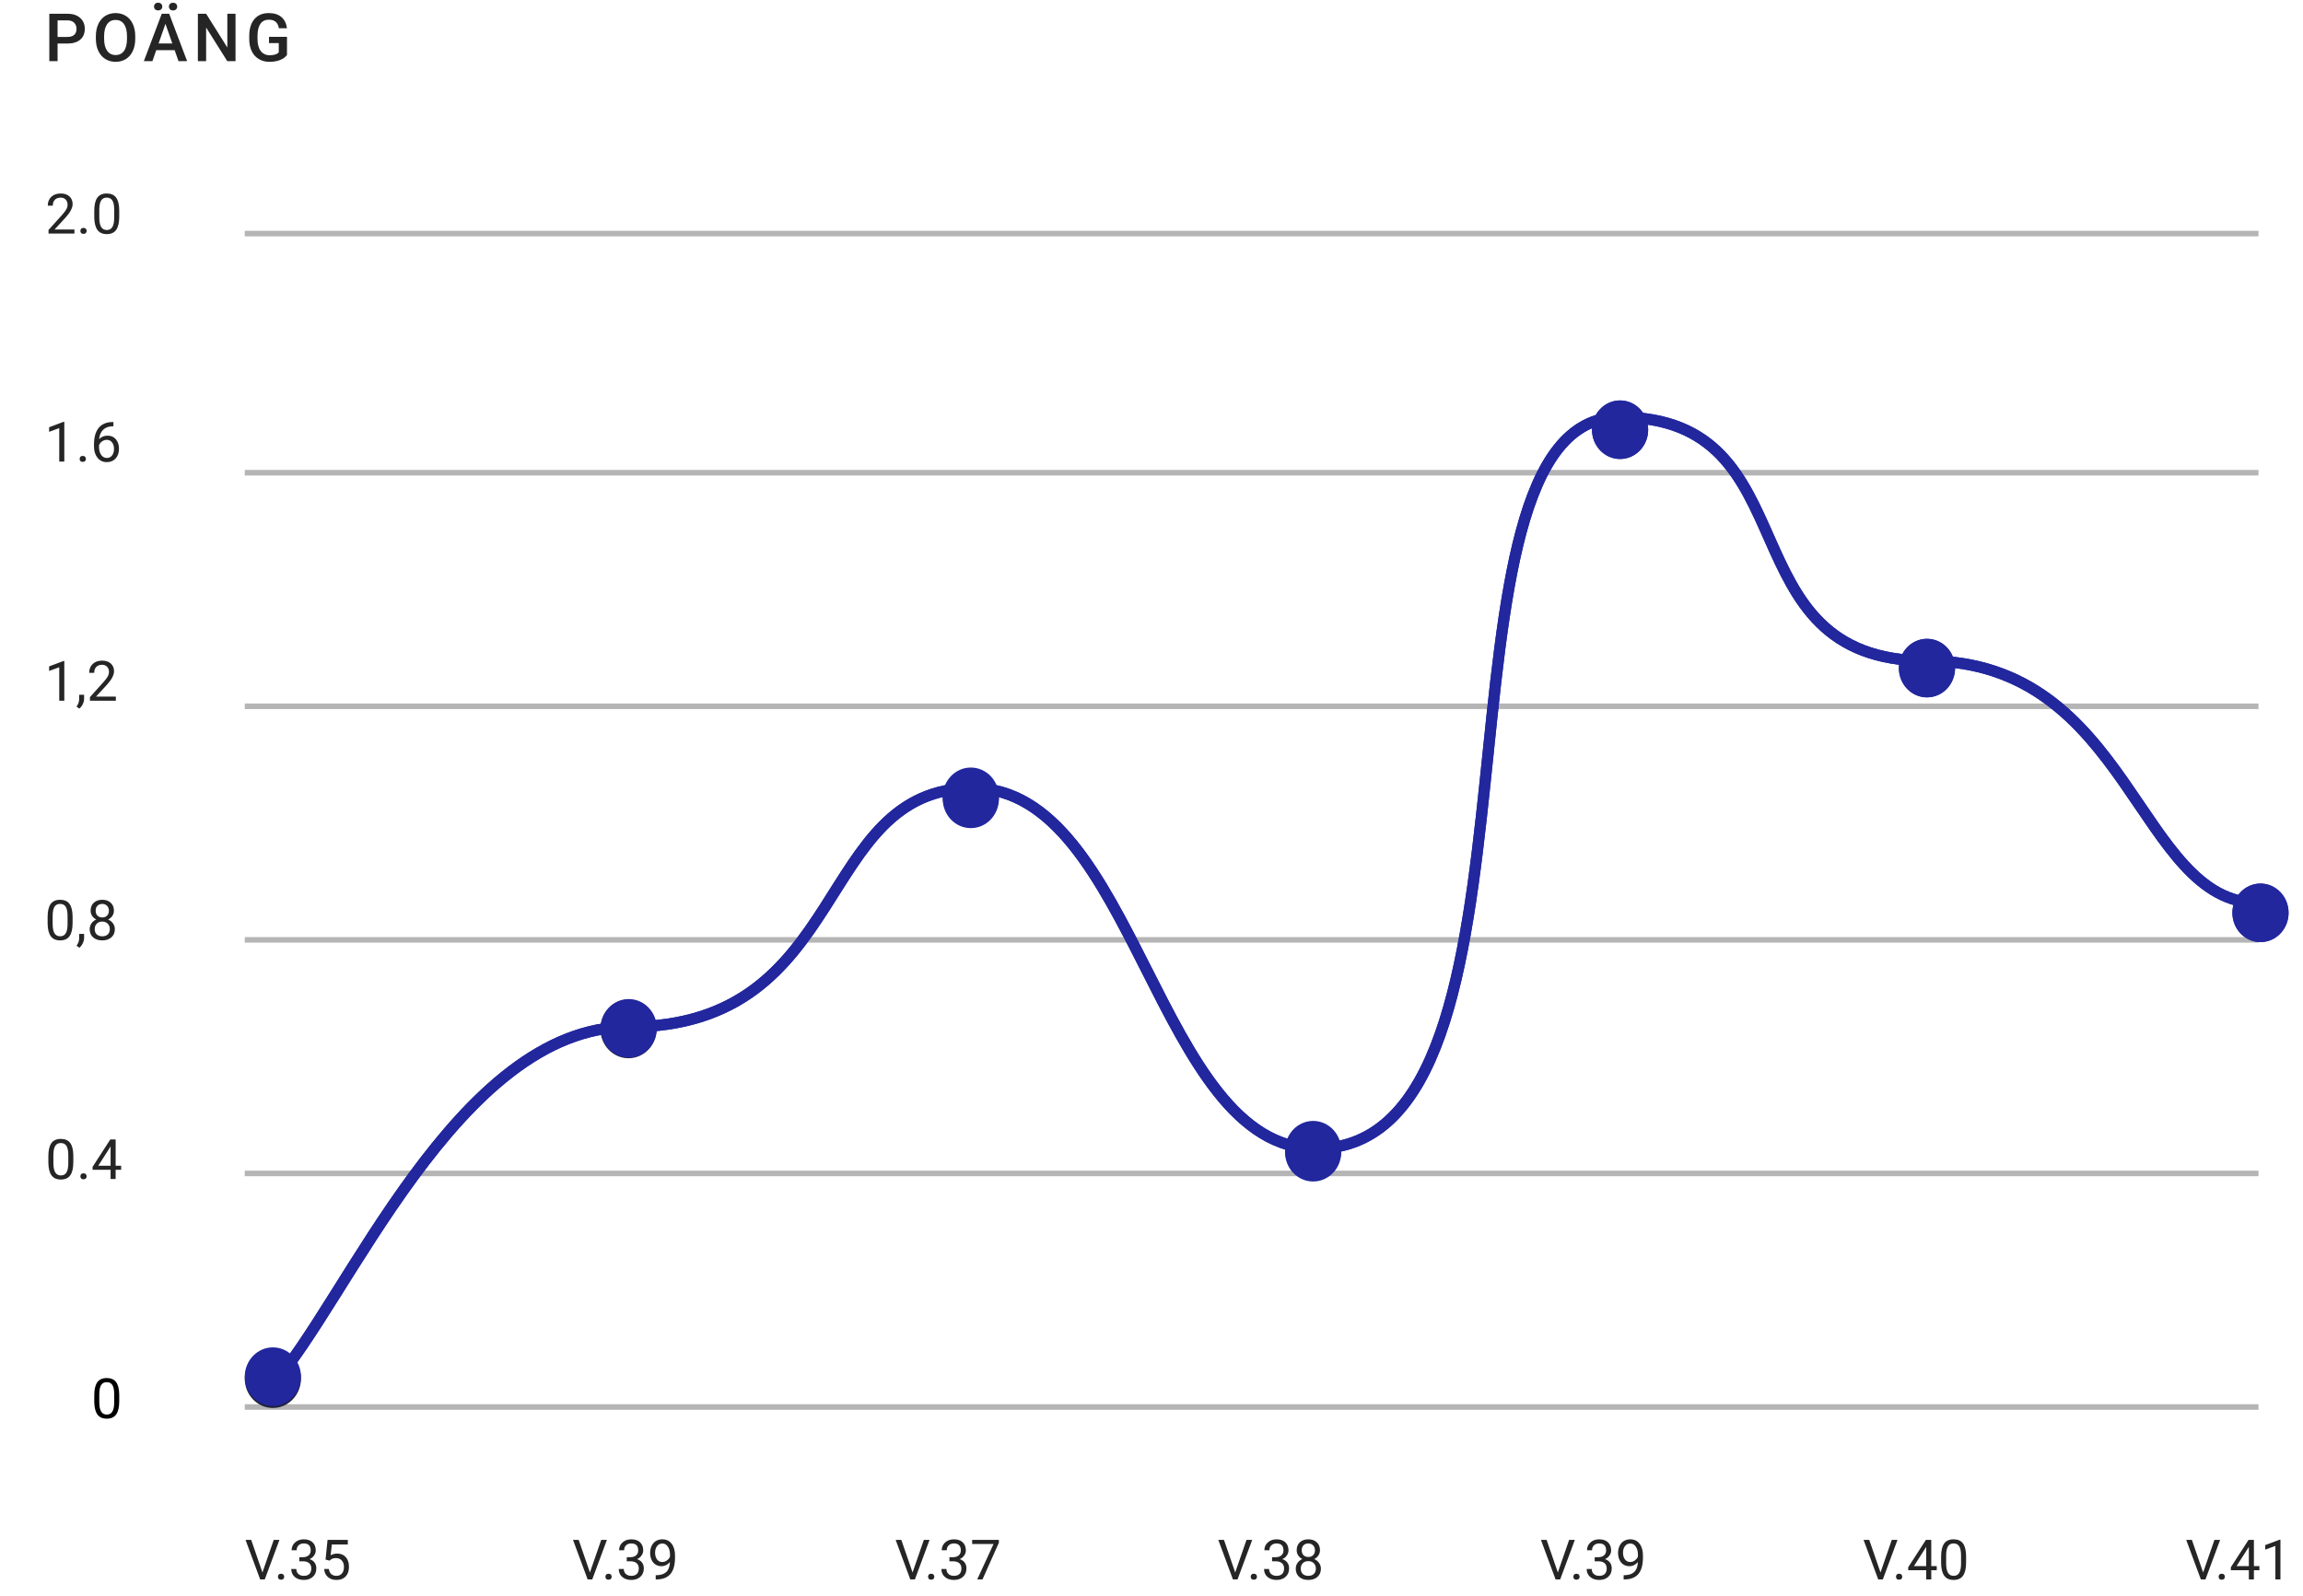 <svg width="414" height="287" viewBox="0 0 414 287" fill="none" xmlns="http://www.w3.org/2000/svg">
<path d="M10.35 7.83V11H8.867V2.469H12.131C13.084 2.469 13.84 2.717 14.398 3.213C14.961 3.709 15.242 4.365 15.242 5.182C15.242 6.018 14.967 6.668 14.416 7.133C13.869 7.598 13.102 7.83 12.113 7.83H10.35ZM10.35 6.641H12.131C12.658 6.641 13.06 6.518 13.338 6.271C13.615 6.021 13.754 5.662 13.754 5.193C13.754 4.732 13.613 4.365 13.332 4.092C13.051 3.814 12.664 3.672 12.172 3.664H10.35V6.641ZM24.312 6.957C24.312 7.793 24.167 8.527 23.878 9.16C23.589 9.789 23.175 10.273 22.636 10.613C22.101 10.949 21.483 11.117 20.784 11.117C20.093 11.117 19.476 10.949 18.933 10.613C18.394 10.273 17.976 9.791 17.679 9.166C17.386 8.541 17.237 7.82 17.233 7.004V6.523C17.233 5.691 17.38 4.957 17.673 4.32C17.97 3.684 18.386 3.197 18.921 2.861C19.46 2.521 20.077 2.352 20.773 2.352C21.468 2.352 22.083 2.52 22.618 2.855C23.157 3.188 23.573 3.668 23.866 4.297C24.159 4.922 24.308 5.65 24.312 6.482V6.957ZM22.829 6.512C22.829 5.566 22.649 4.842 22.29 4.338C21.935 3.834 21.429 3.582 20.773 3.582C20.132 3.582 19.63 3.834 19.267 4.338C18.907 4.838 18.724 5.547 18.716 6.465V6.957C18.716 7.895 18.898 8.619 19.261 9.131C19.628 9.643 20.136 9.898 20.784 9.898C21.441 9.898 21.944 9.648 22.296 9.148C22.651 8.648 22.829 7.918 22.829 6.957V6.512ZM31.395 9.014H28.09L27.398 11H25.858L29.08 2.469H30.41L33.639 11H32.092L31.395 9.014ZM28.506 7.818H30.979L29.742 4.279L28.506 7.818ZM27.692 1.18C27.692 0.984 27.756 0.82 27.885 0.688C28.018 0.555 28.199 0.488 28.43 0.488C28.66 0.488 28.842 0.555 28.975 0.688C29.108 0.82 29.174 0.984 29.174 1.18C29.174 1.375 29.108 1.539 28.975 1.672C28.842 1.805 28.66 1.871 28.43 1.871C28.199 1.871 28.018 1.805 27.885 1.672C27.756 1.539 27.692 1.375 27.692 1.18ZM30.369 1.186C30.369 0.99 30.434 0.826 30.563 0.693C30.695 0.561 30.877 0.494 31.108 0.494C31.338 0.494 31.52 0.561 31.652 0.693C31.785 0.826 31.852 0.99 31.852 1.186C31.852 1.381 31.785 1.545 31.652 1.678C31.52 1.811 31.338 1.877 31.108 1.877C30.877 1.877 30.695 1.811 30.563 1.678C30.434 1.545 30.369 1.381 30.369 1.186ZM42.339 11H40.857L37.054 4.947V11H35.571V2.469H37.054L40.868 8.545V2.469H42.339V11ZM51.59 9.893C51.281 10.295 50.854 10.6 50.307 10.807C49.76 11.014 49.139 11.117 48.444 11.117C47.729 11.117 47.096 10.955 46.545 10.631C45.994 10.307 45.569 9.844 45.268 9.242C44.971 8.637 44.817 7.932 44.805 7.127V6.459C44.805 5.17 45.113 4.164 45.731 3.441C46.348 2.715 47.209 2.352 48.315 2.352C49.264 2.352 50.018 2.586 50.576 3.055C51.135 3.523 51.471 4.199 51.584 5.082H50.131C49.967 4.055 49.371 3.541 48.344 3.541C47.68 3.541 47.174 3.781 46.826 4.262C46.483 4.738 46.305 5.439 46.293 6.365V7.021C46.293 7.943 46.486 8.66 46.873 9.172C47.264 9.68 47.805 9.934 48.496 9.934C49.254 9.934 49.793 9.762 50.113 9.418V7.748H48.356V6.623H51.59V9.893Z" fill="#252525"/>
<path d="M47.179 282.755L49.21 276.891H50.235L47.599 284H46.769L44.137 276.891H45.157L47.179 282.755ZM49.967 283.526C49.967 283.37 50.012 283.24 50.103 283.136C50.198 283.032 50.338 282.979 50.523 282.979C50.709 282.979 50.849 283.032 50.943 283.136C51.041 283.24 51.09 283.37 51.09 283.526C51.09 283.676 51.041 283.801 50.943 283.902C50.849 284.003 50.709 284.054 50.523 284.054C50.338 284.054 50.198 284.003 50.103 283.902C50.012 283.801 49.967 283.676 49.967 283.526ZM53.805 280.006H54.483C54.91 279.999 55.245 279.887 55.489 279.669C55.733 279.451 55.855 279.156 55.855 278.785C55.855 277.952 55.44 277.535 54.61 277.535C54.22 277.535 53.907 277.647 53.673 277.872C53.442 278.093 53.326 278.388 53.326 278.756H52.423C52.423 278.193 52.628 277.726 53.038 277.354C53.452 276.98 53.976 276.793 54.61 276.793C55.281 276.793 55.807 276.97 56.188 277.325C56.568 277.68 56.759 278.173 56.759 278.805C56.759 279.114 56.658 279.413 56.456 279.703C56.258 279.993 55.986 280.209 55.641 280.353C56.031 280.476 56.332 280.681 56.544 280.968C56.759 281.254 56.866 281.604 56.866 282.018C56.866 282.656 56.658 283.162 56.241 283.536C55.825 283.91 55.283 284.098 54.615 284.098C53.948 284.098 53.404 283.917 52.984 283.556C52.568 283.194 52.359 282.717 52.359 282.125H53.268C53.268 282.499 53.39 282.799 53.634 283.023C53.878 283.248 54.205 283.36 54.615 283.36C55.051 283.36 55.385 283.246 55.616 283.019C55.847 282.791 55.963 282.464 55.963 282.037C55.963 281.624 55.836 281.306 55.582 281.085C55.328 280.864 54.962 280.75 54.483 280.743H53.805V280.006ZM58.522 280.436L58.883 276.891H62.525V277.726H59.649L59.435 279.664C59.783 279.459 60.178 279.356 60.621 279.356C61.269 279.356 61.783 279.571 62.164 280.001C62.545 280.427 62.735 281.005 62.735 281.734C62.735 282.467 62.537 283.045 62.14 283.468C61.746 283.888 61.194 284.098 60.484 284.098C59.856 284.098 59.343 283.924 58.946 283.575C58.549 283.227 58.323 282.745 58.268 282.13H59.122C59.177 282.537 59.322 282.844 59.557 283.053C59.791 283.258 60.1 283.36 60.484 283.36C60.904 283.36 61.233 283.217 61.471 282.931C61.712 282.644 61.832 282.249 61.832 281.744C61.832 281.269 61.702 280.888 61.441 280.602C61.184 280.312 60.841 280.167 60.411 280.167C60.017 280.167 59.708 280.253 59.483 280.426L59.244 280.621L58.522 280.436Z" fill="#252525"/>
<path d="M164.048 282.755L166.079 276.891H167.104L164.468 284H163.638L161.006 276.891H162.026L164.048 282.755ZM166.836 283.526C166.836 283.37 166.882 283.24 166.973 283.136C167.067 283.032 167.207 282.979 167.393 282.979C167.578 282.979 167.718 283.032 167.812 283.136C167.91 283.24 167.959 283.37 167.959 283.526C167.959 283.676 167.91 283.801 167.812 283.902C167.718 284.003 167.578 284.054 167.393 284.054C167.207 284.054 167.067 284.003 166.973 283.902C166.882 283.801 166.836 283.676 166.836 283.526ZM170.674 280.006H171.353C171.779 279.999 172.114 279.887 172.358 279.669C172.603 279.451 172.725 279.156 172.725 278.785C172.725 277.952 172.31 277.535 171.479 277.535C171.089 277.535 170.776 277.647 170.542 277.872C170.311 278.093 170.195 278.388 170.195 278.756H169.292C169.292 278.193 169.497 277.726 169.907 277.354C170.321 276.98 170.845 276.793 171.479 276.793C172.15 276.793 172.676 276.97 173.057 277.325C173.438 277.68 173.628 278.173 173.628 278.805C173.628 279.114 173.527 279.413 173.325 279.703C173.127 279.993 172.855 280.209 172.51 280.353C172.9 280.476 173.201 280.681 173.413 280.968C173.628 281.254 173.735 281.604 173.735 282.018C173.735 282.656 173.527 283.162 173.11 283.536C172.694 283.91 172.152 284.098 171.484 284.098C170.817 284.098 170.273 283.917 169.854 283.556C169.437 283.194 169.229 282.717 169.229 282.125H170.137C170.137 282.499 170.259 282.799 170.503 283.023C170.747 283.248 171.074 283.36 171.484 283.36C171.921 283.36 172.254 283.246 172.485 283.019C172.716 282.791 172.832 282.464 172.832 282.037C172.832 281.624 172.705 281.306 172.451 281.085C172.197 280.864 171.831 280.75 171.353 280.743H170.674V280.006ZM179.565 277.398L176.621 284H175.674L178.608 277.633H174.761V276.891H179.565V277.398Z" fill="#252525"/>
<path d="M280.048 282.755L282.079 276.891H283.104L280.468 284H279.638L277.006 276.891H278.026L280.048 282.755ZM282.836 283.526C282.836 283.37 282.882 283.24 282.973 283.136C283.067 283.032 283.207 282.979 283.393 282.979C283.578 282.979 283.718 283.032 283.812 283.136C283.91 283.24 283.959 283.37 283.959 283.526C283.959 283.676 283.91 283.801 283.812 283.902C283.718 284.003 283.578 284.054 283.393 284.054C283.207 284.054 283.067 284.003 282.973 283.902C282.882 283.801 282.836 283.676 282.836 283.526ZM286.674 280.006H287.353C287.779 279.999 288.114 279.887 288.358 279.669C288.603 279.451 288.725 279.156 288.725 278.785C288.725 277.952 288.31 277.535 287.479 277.535C287.089 277.535 286.776 277.647 286.542 277.872C286.311 278.093 286.195 278.388 286.195 278.756H285.292C285.292 278.193 285.497 277.726 285.907 277.354C286.321 276.98 286.845 276.793 287.479 276.793C288.15 276.793 288.676 276.97 289.057 277.325C289.438 277.68 289.628 278.173 289.628 278.805C289.628 279.114 289.527 279.413 289.325 279.703C289.127 279.993 288.855 280.209 288.51 280.353C288.9 280.476 289.201 280.681 289.413 280.968C289.628 281.254 289.735 281.604 289.735 282.018C289.735 282.656 289.527 283.162 289.11 283.536C288.694 283.91 288.152 284.098 287.484 284.098C286.817 284.098 286.273 283.917 285.854 283.556C285.437 283.194 285.229 282.717 285.229 282.125H286.137C286.137 282.499 286.259 282.799 286.503 283.023C286.747 283.248 287.074 283.36 287.484 283.36C287.921 283.36 288.254 283.246 288.485 283.019C288.716 282.791 288.832 282.464 288.832 282.037C288.832 281.624 288.705 281.306 288.451 281.085C288.197 280.864 287.831 280.75 287.353 280.743H286.674V280.006ZM294.438 280.875C294.249 281.1 294.022 281.28 293.759 281.417C293.498 281.554 293.212 281.622 292.899 281.622C292.489 281.622 292.131 281.521 291.825 281.319C291.522 281.118 291.288 280.834 291.122 280.47C290.956 280.102 290.873 279.697 290.873 279.254C290.873 278.779 290.963 278.351 291.142 277.97C291.324 277.589 291.581 277.298 291.913 277.096C292.245 276.894 292.632 276.793 293.075 276.793C293.778 276.793 294.332 277.057 294.735 277.584C295.142 278.108 295.346 278.824 295.346 279.732V279.996C295.346 281.38 295.072 282.39 294.525 283.028C293.979 283.663 293.153 283.989 292.05 284.005H291.874V283.243H292.064C292.81 283.23 293.383 283.036 293.783 282.662C294.184 282.285 294.402 281.689 294.438 280.875ZM293.046 280.875C293.349 280.875 293.627 280.782 293.881 280.597C294.138 280.411 294.325 280.182 294.442 279.908V279.547C294.442 278.954 294.314 278.473 294.057 278.102C293.799 277.73 293.474 277.545 293.08 277.545C292.683 277.545 292.364 277.698 292.123 278.004C291.882 278.307 291.762 278.707 291.762 279.205C291.762 279.69 291.877 280.09 292.108 280.406C292.343 280.719 292.655 280.875 293.046 280.875Z" fill="#252525"/>
<path d="M338.048 282.755L340.079 276.891H341.104L338.468 284H337.638L335.006 276.891H336.026L338.048 282.755ZM340.836 283.526C340.836 283.37 340.882 283.24 340.973 283.136C341.067 283.032 341.207 282.979 341.393 282.979C341.578 282.979 341.718 283.032 341.812 283.136C341.91 283.24 341.959 283.37 341.959 283.526C341.959 283.676 341.91 283.801 341.812 283.902C341.718 284.003 341.578 284.054 341.393 284.054C341.207 284.054 341.067 284.003 340.973 283.902C340.882 283.801 340.836 283.676 340.836 283.526ZM347.174 281.612H348.16V282.35H347.174V284H346.266V282.35H343.028V281.817L346.212 276.891H347.174V281.612ZM344.054 281.612H346.266V278.126L346.158 278.321L344.054 281.612ZM353.434 280.968C353.434 282.026 353.253 282.812 352.892 283.326C352.53 283.84 351.965 284.098 351.197 284.098C350.439 284.098 349.877 283.847 349.513 283.346C349.148 282.841 348.959 282.089 348.946 281.09V279.884C348.946 278.839 349.127 278.062 349.488 277.555C349.85 277.047 350.416 276.793 351.188 276.793C351.952 276.793 352.516 277.039 352.877 277.53C353.238 278.019 353.424 278.774 353.434 279.796V280.968ZM352.53 279.732C352.53 278.967 352.423 278.411 352.208 278.062C351.993 277.711 351.653 277.535 351.188 277.535C350.725 277.535 350.388 277.709 350.177 278.058C349.965 278.406 349.856 278.941 349.85 279.664V281.109C349.85 281.878 349.96 282.446 350.182 282.813C350.406 283.178 350.745 283.36 351.197 283.36C351.643 283.36 351.974 283.188 352.188 282.843C352.407 282.498 352.521 281.954 352.53 281.212V279.732Z" fill="#252525"/>
<path d="M396.048 282.755L398.079 276.891H399.104L396.468 284H395.638L393.006 276.891H394.026L396.048 282.755ZM398.836 283.526C398.836 283.37 398.882 283.24 398.973 283.136C399.067 283.032 399.207 282.979 399.393 282.979C399.578 282.979 399.718 283.032 399.812 283.136C399.91 283.24 399.959 283.37 399.959 283.526C399.959 283.676 399.91 283.801 399.812 283.902C399.718 284.003 399.578 284.054 399.393 284.054C399.207 284.054 399.067 284.003 398.973 283.902C398.882 283.801 398.836 283.676 398.836 283.526ZM405.174 281.612H406.16V282.35H405.174V284H404.266V282.35H401.028V281.817L404.212 276.891H405.174V281.612ZM402.054 281.612H404.266V278.126L404.158 278.321L402.054 281.612ZM409.944 284H409.036V277.979L407.215 278.648V277.828L409.803 276.856H409.944V284Z" fill="#252525"/>
<path d="M21.434 251.968C21.434 253.026 21.253 253.812 20.892 254.326C20.53 254.84 19.965 255.098 19.197 255.098C18.439 255.098 17.877 254.847 17.513 254.346C17.148 253.841 16.959 253.089 16.946 252.09V250.884C16.946 249.839 17.127 249.062 17.488 248.555C17.85 248.047 18.416 247.793 19.188 247.793C19.953 247.793 20.516 248.039 20.877 248.53C21.238 249.019 21.424 249.774 21.434 250.796V251.968ZM20.53 250.732C20.53 249.967 20.423 249.411 20.208 249.062C19.993 248.711 19.653 248.535 19.188 248.535C18.725 248.535 18.388 248.709 18.177 249.058C17.965 249.406 17.856 249.941 17.85 250.664V252.109C17.85 252.878 17.96 253.446 18.182 253.813C18.406 254.178 18.745 254.36 19.197 254.36C19.643 254.36 19.974 254.188 20.189 253.843C20.407 253.498 20.52 252.954 20.53 252.212V250.732Z" fill="black"/>
<path d="M13.182 208.968C13.182 210.026 13.001 210.812 12.64 211.326C12.278 211.84 11.713 212.098 10.945 212.098C10.187 212.098 9.625 211.847 9.261 211.346C8.896 210.841 8.707 210.089 8.694 209.09V207.884C8.694 206.839 8.875 206.062 9.236 205.555C9.598 205.047 10.164 204.793 10.935 204.793C11.7 204.793 12.264 205.039 12.625 205.53C12.986 206.019 13.172 206.774 13.182 207.796V208.968ZM12.278 207.732C12.278 206.967 12.171 206.411 11.956 206.062C11.741 205.711 11.401 205.535 10.935 205.535C10.473 205.535 10.136 205.709 9.925 206.058C9.713 206.406 9.604 206.941 9.598 207.664V209.109C9.598 209.878 9.708 210.446 9.93 210.813C10.154 211.178 10.493 211.36 10.945 211.36C11.391 211.36 11.722 211.188 11.937 210.843C12.155 210.498 12.269 209.954 12.278 209.212V207.732ZM14.451 211.526C14.451 211.37 14.497 211.24 14.588 211.136C14.682 211.032 14.822 210.979 15.008 210.979C15.193 210.979 15.333 211.032 15.428 211.136C15.525 211.24 15.574 211.37 15.574 211.526C15.574 211.676 15.525 211.801 15.428 211.902C15.333 212.003 15.193 212.054 15.008 212.054C14.822 212.054 14.682 212.003 14.588 211.902C14.497 211.801 14.451 211.676 14.451 211.526ZM20.789 209.612H21.775V210.35H20.789V212H19.881V210.35H16.644V209.817L19.827 204.891H20.789V209.612ZM17.669 209.612H19.881V206.126L19.773 206.321L17.669 209.612Z" fill="#252525"/>
<path d="M13.049 165.968C13.049 167.026 12.868 167.812 12.507 168.326C12.146 168.84 11.581 169.098 10.812 169.098C10.054 169.098 9.493 168.847 9.128 168.346C8.763 167.841 8.575 167.089 8.562 166.09V164.884C8.562 163.839 8.742 163.062 9.104 162.555C9.465 162.047 10.031 161.793 10.803 161.793C11.568 161.793 12.131 162.039 12.492 162.53C12.854 163.019 13.039 163.774 13.049 164.796V165.968ZM12.146 164.732C12.146 163.967 12.038 163.411 11.823 163.062C11.608 162.711 11.268 162.535 10.803 162.535C10.341 162.535 10.004 162.709 9.792 163.058C9.58 163.406 9.471 163.941 9.465 164.664V166.109C9.465 166.878 9.576 167.446 9.797 167.813C10.021 168.178 10.36 168.36 10.812 168.36C11.258 168.36 11.589 168.188 11.804 167.843C12.022 167.498 12.136 166.954 12.146 166.212V164.732ZM14.27 170.416L13.757 170.064C14.063 169.638 14.222 169.199 14.235 168.746V167.931H15.119V168.639C15.119 168.967 15.038 169.296 14.875 169.625C14.716 169.954 14.514 170.217 14.27 170.416ZM20.48 163.746C20.48 164.101 20.386 164.417 20.197 164.693C20.012 164.97 19.759 165.187 19.44 165.343C19.811 165.502 20.105 165.735 20.319 166.041C20.537 166.347 20.646 166.694 20.646 167.081C20.646 167.696 20.438 168.186 20.021 168.551C19.608 168.915 19.063 169.098 18.386 169.098C17.702 169.098 17.154 168.915 16.74 168.551C16.33 168.183 16.125 167.693 16.125 167.081C16.125 166.697 16.229 166.35 16.438 166.041C16.649 165.732 16.94 165.497 17.311 165.338C16.996 165.182 16.747 164.965 16.564 164.688C16.382 164.412 16.291 164.098 16.291 163.746C16.291 163.147 16.483 162.672 16.867 162.32C17.251 161.969 17.758 161.793 18.386 161.793C19.011 161.793 19.515 161.969 19.899 162.32C20.287 162.672 20.48 163.147 20.48 163.746ZM19.743 167.062C19.743 166.664 19.616 166.34 19.362 166.09C19.112 165.839 18.783 165.714 18.376 165.714C17.969 165.714 17.642 165.838 17.395 166.085C17.15 166.332 17.028 166.658 17.028 167.062C17.028 167.465 17.147 167.783 17.385 168.014C17.626 168.245 17.959 168.36 18.386 168.36C18.809 168.36 19.141 168.245 19.382 168.014C19.623 167.779 19.743 167.462 19.743 167.062ZM18.386 162.535C18.031 162.535 17.743 162.646 17.521 162.867C17.303 163.085 17.194 163.383 17.194 163.761C17.194 164.122 17.302 164.415 17.517 164.64C17.735 164.861 18.024 164.972 18.386 164.972C18.747 164.972 19.035 164.861 19.25 164.64C19.468 164.415 19.577 164.122 19.577 163.761C19.577 163.399 19.465 163.105 19.24 162.877C19.016 162.649 18.731 162.535 18.386 162.535Z" fill="#252525"/>
<path d="M11.56 126H10.651V119.979L8.83 120.648V119.828L11.418 118.856H11.56V126ZM14.27 127.416L13.757 127.064C14.063 126.638 14.222 126.199 14.235 125.746V124.931H15.119V125.639C15.119 125.967 15.038 126.296 14.875 126.625C14.716 126.954 14.514 127.217 14.27 127.416ZM20.827 126H16.169V125.351L18.63 122.616C18.994 122.203 19.245 121.868 19.382 121.61C19.522 121.35 19.592 121.081 19.592 120.805C19.592 120.434 19.48 120.129 19.255 119.892C19.03 119.654 18.731 119.535 18.356 119.535C17.907 119.535 17.557 119.664 17.307 119.921C17.059 120.175 16.936 120.53 16.936 120.985H16.032C16.032 120.331 16.242 119.802 16.662 119.398C17.085 118.995 17.65 118.793 18.356 118.793C19.017 118.793 19.54 118.967 19.924 119.315C20.308 119.66 20.5 120.121 20.5 120.697C20.5 121.397 20.054 122.23 19.162 123.197L17.258 125.263H20.827V126Z" fill="#252525"/>
<path d="M11.56 83H10.651V76.98L8.83 77.648V76.828L11.418 75.856H11.56V83ZM14.318 82.526C14.318 82.37 14.364 82.24 14.455 82.136C14.55 82.032 14.69 81.98 14.875 81.98C15.06 81.98 15.2 82.032 15.295 82.136C15.393 82.24 15.441 82.37 15.441 82.526C15.441 82.676 15.393 82.801 15.295 82.902C15.2 83.003 15.06 83.054 14.875 83.054C14.69 83.054 14.55 83.003 14.455 82.902C14.364 82.801 14.318 82.676 14.318 82.526ZM20.388 75.886V76.652H20.222C19.519 76.665 18.959 76.874 18.542 77.277C18.125 77.681 17.884 78.249 17.819 78.981C18.194 78.552 18.705 78.337 19.352 78.337C19.971 78.337 20.464 78.555 20.832 78.991C21.203 79.427 21.389 79.991 21.389 80.681C21.389 81.413 21.189 81.999 20.788 82.439C20.391 82.878 19.857 83.098 19.186 83.098C18.506 83.098 17.954 82.837 17.531 82.316C17.108 81.792 16.896 81.118 16.896 80.295V79.948C16.896 78.64 17.175 77.64 17.731 76.95C18.291 76.257 19.123 75.902 20.227 75.886H20.388ZM19.201 79.089C18.892 79.089 18.607 79.182 18.347 79.367C18.086 79.553 17.906 79.785 17.805 80.065V80.397C17.805 80.983 17.936 81.455 18.2 81.814C18.464 82.171 18.793 82.351 19.186 82.351C19.593 82.351 19.912 82.201 20.144 81.901C20.378 81.602 20.495 81.21 20.495 80.725C20.495 80.236 20.376 79.842 20.139 79.543C19.904 79.24 19.592 79.089 19.201 79.089Z" fill="#252525"/>
<path d="M13.382 42H8.724V41.351L11.185 38.616C11.549 38.203 11.8 37.867 11.937 37.61C12.076 37.35 12.146 37.081 12.146 36.805C12.146 36.434 12.034 36.129 11.81 35.892C11.585 35.654 11.286 35.535 10.911 35.535C10.462 35.535 10.112 35.664 9.861 35.921C9.614 36.175 9.49 36.53 9.49 36.985H8.587C8.587 36.331 8.797 35.802 9.217 35.398C9.64 34.995 10.205 34.793 10.911 34.793C11.572 34.793 12.094 34.967 12.479 35.315C12.863 35.66 13.055 36.121 13.055 36.697C13.055 37.397 12.609 38.23 11.717 39.197L9.812 41.263H13.382V42ZM14.451 41.526C14.451 41.37 14.497 41.24 14.588 41.136C14.682 41.032 14.822 40.98 15.008 40.98C15.193 40.98 15.333 41.032 15.428 41.136C15.525 41.24 15.574 41.37 15.574 41.526C15.574 41.676 15.525 41.801 15.428 41.902C15.333 42.003 15.193 42.054 15.008 42.054C14.822 42.054 14.682 42.003 14.588 41.902C14.497 41.801 14.451 41.676 14.451 41.526ZM21.434 38.968C21.434 40.026 21.253 40.812 20.892 41.326C20.53 41.84 19.965 42.098 19.197 42.098C18.439 42.098 17.877 41.847 17.513 41.346C17.148 40.841 16.959 40.089 16.946 39.09V37.884C16.946 36.839 17.127 36.062 17.488 35.555C17.85 35.047 18.416 34.793 19.188 34.793C19.953 34.793 20.516 35.039 20.877 35.53C21.238 36.019 21.424 36.774 21.434 37.796V38.968ZM20.53 37.732C20.53 36.967 20.423 36.411 20.208 36.062C19.993 35.711 19.653 35.535 19.188 35.535C18.725 35.535 18.388 35.709 18.177 36.058C17.965 36.406 17.856 36.941 17.85 37.664V39.109C17.85 39.878 17.96 40.446 18.182 40.813C18.406 41.178 18.745 41.36 19.197 41.36C19.643 41.36 19.974 41.188 20.189 40.843C20.407 40.498 20.52 39.954 20.53 39.212V37.732Z" fill="#252525"/>
<path d="M44 127H406" stroke="#B5B5B5"/>
<path d="M44 85H406" stroke="#B5B5B5"/>
<path d="M44 42H406" stroke="#B5B5B5"/>
<path d="M106.048 282.755L108.079 276.891H109.104L106.468 284H105.638L103.006 276.891H104.026L106.048 282.755ZM108.836 283.526C108.836 283.37 108.882 283.24 108.973 283.136C109.067 283.032 109.207 282.979 109.393 282.979C109.578 282.979 109.718 283.032 109.812 283.136C109.91 283.24 109.959 283.37 109.959 283.526C109.959 283.676 109.91 283.801 109.812 283.902C109.718 284.003 109.578 284.054 109.393 284.054C109.207 284.054 109.067 284.003 108.973 283.902C108.882 283.801 108.836 283.676 108.836 283.526ZM112.674 280.006H113.353C113.779 279.999 114.114 279.887 114.358 279.669C114.603 279.451 114.725 279.156 114.725 278.785C114.725 277.952 114.31 277.535 113.479 277.535C113.089 277.535 112.776 277.647 112.542 277.872C112.311 278.093 112.195 278.388 112.195 278.756H111.292C111.292 278.193 111.497 277.726 111.907 277.354C112.321 276.98 112.845 276.793 113.479 276.793C114.15 276.793 114.676 276.97 115.057 277.325C115.438 277.68 115.628 278.173 115.628 278.805C115.628 279.114 115.527 279.413 115.325 279.703C115.127 279.993 114.855 280.209 114.51 280.353C114.9 280.476 115.201 280.681 115.413 280.968C115.628 281.254 115.735 281.604 115.735 282.018C115.735 282.656 115.527 283.162 115.11 283.536C114.694 283.91 114.152 284.098 113.484 284.098C112.817 284.098 112.273 283.917 111.854 283.556C111.437 283.194 111.229 282.717 111.229 282.125H112.137C112.137 282.499 112.259 282.799 112.503 283.023C112.747 283.248 113.074 283.36 113.484 283.36C113.921 283.36 114.254 283.246 114.485 283.019C114.716 282.791 114.832 282.464 114.832 282.037C114.832 281.624 114.705 281.306 114.451 281.085C114.197 280.864 113.831 280.75 113.353 280.743H112.674V280.006ZM120.438 280.875C120.249 281.1 120.022 281.28 119.759 281.417C119.498 281.554 119.212 281.622 118.899 281.622C118.489 281.622 118.131 281.521 117.825 281.319C117.522 281.118 117.288 280.834 117.122 280.47C116.956 280.102 116.873 279.697 116.873 279.254C116.873 278.779 116.963 278.351 117.142 277.97C117.324 277.589 117.581 277.298 117.913 277.096C118.245 276.894 118.632 276.793 119.075 276.793C119.778 276.793 120.332 277.057 120.735 277.584C121.142 278.108 121.346 278.824 121.346 279.732V279.996C121.346 281.38 121.072 282.39 120.525 283.028C119.979 283.663 119.153 283.989 118.05 284.005H117.874V283.243H118.064C118.81 283.23 119.383 283.036 119.783 282.662C120.184 282.285 120.402 281.689 120.438 280.875ZM119.046 280.875C119.349 280.875 119.627 280.782 119.881 280.597C120.138 280.411 120.325 280.182 120.442 279.908V279.547C120.442 278.954 120.314 278.473 120.057 278.102C119.799 277.73 119.474 277.545 119.08 277.545C118.683 277.545 118.364 277.698 118.123 278.004C117.882 278.307 117.762 278.707 117.762 279.205C117.762 279.69 117.877 280.09 118.108 280.406C118.343 280.719 118.655 280.875 119.046 280.875Z" fill="#252525"/>
<path d="M222.048 282.755L224.079 276.891H225.104L222.468 284H221.638L219.006 276.891H220.026L222.048 282.755ZM224.836 283.526C224.836 283.37 224.882 283.24 224.973 283.136C225.067 283.032 225.207 282.979 225.393 282.979C225.578 282.979 225.718 283.032 225.812 283.136C225.91 283.24 225.959 283.37 225.959 283.526C225.959 283.676 225.91 283.801 225.812 283.902C225.718 284.003 225.578 284.054 225.393 284.054C225.207 284.054 225.067 284.003 224.973 283.902C224.882 283.801 224.836 283.676 224.836 283.526ZM228.674 280.006H229.353C229.779 279.999 230.114 279.887 230.358 279.669C230.603 279.451 230.725 279.156 230.725 278.785C230.725 277.952 230.31 277.535 229.479 277.535C229.089 277.535 228.776 277.647 228.542 277.872C228.311 278.093 228.195 278.388 228.195 278.756H227.292C227.292 278.193 227.497 277.726 227.907 277.354C228.321 276.98 228.845 276.793 229.479 276.793C230.15 276.793 230.676 276.97 231.057 277.325C231.438 277.68 231.628 278.173 231.628 278.805C231.628 279.114 231.527 279.413 231.325 279.703C231.127 279.993 230.855 280.209 230.51 280.353C230.9 280.476 231.201 280.681 231.413 280.968C231.628 281.254 231.735 281.604 231.735 282.018C231.735 282.656 231.527 283.162 231.11 283.536C230.694 283.91 230.152 284.098 229.484 284.098C228.817 284.098 228.273 283.917 227.854 283.556C227.437 283.194 227.229 282.717 227.229 282.125H228.137C228.137 282.499 228.259 282.799 228.503 283.023C228.747 283.248 229.074 283.36 229.484 283.36C229.921 283.36 230.254 283.246 230.485 283.019C230.716 282.791 230.832 282.464 230.832 282.037C230.832 281.624 230.705 281.306 230.451 281.085C230.197 280.864 229.831 280.75 229.353 280.743H228.674V280.006ZM237.287 278.746C237.287 279.101 237.193 279.417 237.004 279.693C236.818 279.97 236.566 280.187 236.247 280.343C236.618 280.502 236.911 280.735 237.126 281.041C237.344 281.347 237.453 281.694 237.453 282.081C237.453 282.696 237.245 283.186 236.828 283.551C236.415 283.915 235.869 284.098 235.192 284.098C234.509 284.098 233.96 283.915 233.547 283.551C233.137 283.183 232.932 282.693 232.932 282.081C232.932 281.697 233.036 281.35 233.244 281.041C233.456 280.732 233.747 280.497 234.118 280.338C233.802 280.182 233.553 279.965 233.371 279.688C233.189 279.412 233.098 279.098 233.098 278.746C233.098 278.147 233.29 277.672 233.674 277.32C234.058 276.969 234.564 276.793 235.192 276.793C235.817 276.793 236.322 276.969 236.706 277.32C237.093 277.672 237.287 278.147 237.287 278.746ZM236.55 282.062C236.55 281.664 236.423 281.34 236.169 281.09C235.918 280.839 235.59 280.714 235.183 280.714C234.776 280.714 234.449 280.838 234.201 281.085C233.957 281.332 233.835 281.658 233.835 282.062C233.835 282.465 233.954 282.783 234.191 283.014C234.432 283.245 234.766 283.36 235.192 283.36C235.616 283.36 235.948 283.245 236.188 283.014C236.429 282.779 236.55 282.462 236.55 282.062ZM235.192 277.535C234.838 277.535 234.549 277.646 234.328 277.867C234.11 278.085 234.001 278.383 234.001 278.761C234.001 279.122 234.108 279.415 234.323 279.64C234.541 279.861 234.831 279.972 235.192 279.972C235.554 279.972 235.842 279.861 236.057 279.64C236.275 279.415 236.384 279.122 236.384 278.761C236.384 278.399 236.271 278.105 236.047 277.877C235.822 277.649 235.537 277.535 235.192 277.535Z" fill="#252525"/>
<path d="M44 169H406" stroke="#B5B5B5"/>
<path d="M44 211H406" stroke="#B5B5B5"/>
<path d="M44 253H406" stroke="#B5B5B5"/>
<g filter="url(#filter0_d_2319_9708)">
<path d="M118.032 184.021C118.032 186.929 115.771 189.286 112.981 189.286C110.192 189.286 107.931 186.929 107.931 184.021C107.931 181.113 110.192 178.756 112.981 178.756C115.771 178.756 118.032 181.113 118.032 184.021Z" fill="#20213D"/>
</g>
<g filter="url(#filter1_d_2319_9708)">
<path d="M179.57 142.644C179.57 145.552 177.309 147.909 174.519 147.909C171.73 147.909 169.469 145.552 169.469 142.644C169.469 139.736 171.73 137.379 174.519 137.379C177.309 137.379 179.57 139.736 179.57 142.644Z" fill="#22279E"/>
</g>
<g filter="url(#filter2_d_2319_9708)">
<path d="M296.284 76.265C296.284 79.173 294.023 81.53 291.233 81.53C288.444 81.53 286.183 79.173 286.183 76.265C286.183 73.357 288.444 71 291.233 71C294.023 71 296.284 73.357 296.284 76.265Z" fill="#22279E"/>
</g>
<path d="M48.231 248.334C47.859 248.742 47.888 249.375 48.296 249.747C48.704 250.119 49.337 250.09 49.709 249.681L48.231 248.334ZM236.541 207.539C242.442 207.539 247.188 205.371 251.003 201.599C254.79 197.854 257.631 192.559 259.837 186.321C264.246 173.859 266.235 157.296 267.953 140.878C269.679 124.39 271.132 108.053 274.427 95.82C276.074 89.705 278.157 84.721 280.888 81.281C283.589 77.881 286.905 76.008 291.132 76.008V74.008C286.193 74.008 282.335 76.245 279.322 80.038C276.34 83.792 274.17 89.083 272.496 95.299C269.148 107.728 267.68 124.274 265.964 140.67C264.241 157.134 262.268 173.454 257.952 185.654C255.796 191.748 253.084 196.729 249.597 200.177C246.137 203.598 241.888 205.539 236.541 205.539V207.539ZM291.132 76.008C299.622 76.008 304.883 78.655 308.631 82.548C312.439 86.505 314.751 91.804 317.2 97.324C319.617 102.774 322.167 108.431 326.486 112.693C330.858 117.009 336.964 119.829 346.342 119.829V117.829C337.421 117.829 331.842 115.17 327.891 111.27C323.885 107.316 321.47 102.018 319.028 96.513C316.616 91.078 314.172 85.421 310.072 81.161C305.91 76.838 300.111 74.008 291.132 74.008V76.008ZM346.342 119.829C364.125 119.829 373.352 130.346 380.933 141.173C384.692 146.54 388.112 152.096 391.918 156.243C395.763 160.431 400.159 163.37 405.97 163.37V161.37C400.943 161.37 397.041 158.866 393.392 154.89C389.705 150.873 386.435 145.544 382.572 140.026C374.909 129.082 365.16 117.829 346.342 117.829V119.829ZM174.875 142.72C181.765 142.72 187.236 146.517 192.066 152.478C196.908 158.455 200.978 166.454 205.086 174.581C209.166 182.655 213.286 190.86 218.196 197.034C223.117 203.222 228.968 207.539 236.541 207.539V205.539C229.842 205.539 224.506 201.755 219.761 195.789C215.005 189.809 210.98 181.809 206.871 173.679C202.788 165.601 198.623 157.395 193.62 151.219C188.603 145.026 182.618 140.72 174.875 140.72V142.72ZM49.709 249.681C53.086 245.976 56.868 240.053 61.07 233.366C65.295 226.643 69.981 219.086 75.208 211.984C80.437 204.879 86.174 198.279 92.476 193.461C98.772 188.647 105.581 185.65 112.981 185.65V183.65C105.01 183.65 97.784 186.884 91.261 191.872C84.743 196.855 78.876 203.626 73.597 210.798C68.317 217.972 63.589 225.599 59.377 232.302C55.142 239.042 51.461 244.789 48.231 248.334L49.709 249.681ZM112.981 185.65C123.201 185.65 130.506 182.908 136.141 178.747C141.747 174.606 145.634 169.106 149.089 163.725C152.578 158.291 155.585 153.06 159.497 149.134C163.347 145.27 168.035 142.72 174.875 142.72V140.72C167.429 140.72 162.249 143.537 158.08 147.722C153.972 151.845 150.808 157.347 147.406 162.645C143.969 167.997 140.245 173.229 134.952 177.138C129.687 181.026 122.805 183.65 112.981 183.65V185.65Z" fill="#22279E"/>
<g filter="url(#filter3_d_2319_9708)">
<path d="M54.101 246.908C54.101 249.815 51.84 252.173 49.05 252.173C46.261 252.173 44 249.815 44 246.908C44 244 46.261 241.643 49.05 241.643C51.84 241.643 54.101 244 54.101 246.908Z" fill="#20213D"/>
</g>
<g filter="url(#filter4_d_2319_9708)">
<path d="M241.11 206.187C241.11 209.095 238.849 211.452 236.059 211.452C233.27 211.452 231.009 209.095 231.009 206.187C231.009 203.279 233.27 200.922 236.059 200.922C238.849 200.922 241.11 203.279 241.11 206.187Z" fill="#22279E"/>
</g>
<g filter="url(#filter5_d_2319_9708)">
<path d="M351.456 119.132C351.456 122.04 349.194 124.397 346.405 124.397C343.616 124.397 341.354 122.04 341.354 119.132C341.354 116.224 343.616 113.867 346.405 113.867C349.194 113.867 351.456 116.224 351.456 119.132Z" fill="#22279E"/>
</g>
<g filter="url(#filter6_d_2319_9708)">
<path d="M411.406 163.14C411.406 166.048 409.145 168.405 406.355 168.405C403.566 168.405 401.305 166.048 401.305 163.14C401.305 160.232 403.566 157.875 406.355 157.875C409.145 157.875 411.406 160.232 411.406 163.14Z" fill="#22279E"/>
</g>
<path d="M48.231 248.334C47.859 248.742 47.888 249.375 48.296 249.747C48.704 250.119 49.337 250.09 49.709 249.681L48.231 248.334ZM236.541 207.539C242.442 207.539 247.188 205.371 251.003 201.599C254.79 197.854 257.631 192.559 259.837 186.321C264.246 173.859 266.235 157.296 267.953 140.878C269.679 124.39 271.132 108.053 274.427 95.82C276.074 89.705 278.157 84.721 280.888 81.281C283.589 77.881 286.905 76.008 291.132 76.008V74.008C286.193 74.008 282.335 76.245 279.322 80.038C276.34 83.792 274.17 89.083 272.496 95.299C269.148 107.728 267.68 124.274 265.964 140.67C264.241 157.134 262.268 173.454 257.952 185.654C255.796 191.748 253.084 196.729 249.597 200.177C246.137 203.598 241.888 205.539 236.541 205.539V207.539ZM291.132 76.008C299.622 76.008 304.883 78.655 308.631 82.548C312.439 86.505 314.751 91.804 317.2 97.324C319.617 102.774 322.167 108.431 326.486 112.693C330.858 117.009 336.964 119.829 346.342 119.829V117.829C337.421 117.829 331.842 115.17 327.891 111.27C323.885 107.316 321.47 102.018 319.028 96.513C316.616 91.078 314.172 85.421 310.072 81.161C305.91 76.838 300.111 74.008 291.132 74.008V76.008ZM346.342 119.829C364.125 119.829 373.352 130.346 380.933 141.173C384.692 146.54 388.112 152.096 391.918 156.243C395.763 160.431 400.159 163.37 405.97 163.37V161.37C400.943 161.37 397.041 158.866 393.392 154.89C389.705 150.873 386.435 145.544 382.572 140.026C374.909 129.082 365.16 117.829 346.342 117.829V119.829ZM174.875 142.72C181.765 142.72 187.236 146.517 192.066 152.478C196.908 158.455 200.978 166.454 205.086 174.581C209.166 182.655 213.286 190.86 218.196 197.034C223.117 203.222 228.968 207.539 236.541 207.539V205.539C229.842 205.539 224.506 201.755 219.761 195.789C215.005 189.809 210.98 181.809 206.871 173.679C202.788 165.601 198.623 157.395 193.62 151.219C188.603 145.026 182.618 140.72 174.875 140.72V142.72ZM49.709 249.681C53.086 245.976 56.868 240.053 61.07 233.366C65.295 226.643 69.981 219.086 75.208 211.984C80.437 204.879 86.174 198.279 92.476 193.461C98.772 188.647 105.581 185.65 112.981 185.65V183.65C105.01 183.65 97.784 186.884 91.261 191.872C84.743 196.855 78.876 203.626 73.597 210.798C68.317 217.972 63.589 225.599 59.377 232.302C55.142 239.042 51.461 244.789 48.231 248.334L49.709 249.681ZM112.981 185.65C123.201 185.65 130.506 182.908 136.141 178.747C141.747 174.606 145.634 169.106 149.089 163.725C152.578 158.291 155.585 153.06 159.497 149.134C163.347 145.27 168.035 142.72 174.875 142.72V140.72C167.429 140.72 162.249 143.537 158.08 147.722C153.972 151.845 150.808 157.347 147.406 162.645C143.969 167.997 140.245 173.229 134.952 177.138C129.687 181.026 122.805 183.65 112.981 183.65V185.65Z" fill="#22279E"/>
<g filter="url(#filter7_d_2319_9708)">
<path d="M54.102 246.542C54.102 249.45 51.841 251.807 49.051 251.807C46.262 251.807 44.001 249.45 44.001 246.542C44.001 243.635 46.262 241.277 49.051 241.277C51.841 241.277 54.102 243.635 54.102 246.542Z" fill="#22279E"/>
</g>
<g filter="url(#filter8_d_2319_9708)">
<path d="M241.11 205.824C241.11 208.731 238.849 211.089 236.059 211.089C233.27 211.089 231.009 208.731 231.009 205.824C231.009 202.916 233.27 200.559 236.059 200.559C238.849 200.559 241.11 202.916 241.11 205.824Z" fill="#22279E"/>
</g>
<g filter="url(#filter9_d_2319_9708)">
<path d="M351.456 119.132C351.456 122.04 349.194 124.397 346.405 124.397C343.616 124.397 341.354 122.04 341.354 119.132C341.354 116.224 343.616 113.867 346.405 113.867C349.194 113.867 351.456 116.224 351.456 119.132Z" fill="#22279E"/>
</g>
<g filter="url(#filter10_d_2319_9708)">
<path d="M411.407 163.14C411.407 166.048 409.146 168.405 406.356 168.405C403.567 168.405 401.306 166.048 401.306 163.14C401.306 160.232 403.567 157.875 406.356 157.875C409.146 157.875 411.407 160.232 411.407 163.14Z" fill="#22279E"/>
</g>
<g filter="url(#filter11_d_2319_9708)">
<path d="M296.284 76.273C296.284 79.181 294.023 81.538 291.233 81.538C288.444 81.538 286.183 79.181 286.183 76.273C286.183 73.365 288.444 71.008 291.233 71.008C294.023 71.008 296.284 73.365 296.284 76.273Z" fill="#22279E"/>
</g>
<g filter="url(#filter12_d_2319_9708)">
<path d="M179.571 142.281C179.571 145.188 177.31 147.546 174.52 147.546C171.731 147.546 169.47 145.188 169.47 142.281C169.47 139.373 171.731 137.016 174.52 137.016C177.31 137.016 179.571 139.373 179.571 142.281Z" fill="#22279E"/>
</g>
<g filter="url(#filter13_d_2319_9708)">
<path d="M118.071 183.91C118.071 186.817 115.81 189.175 113.02 189.175C110.231 189.175 107.97 186.817 107.97 183.91C107.97 181.002 110.231 178.645 113.02 178.645C115.81 178.645 118.071 181.002 118.071 183.91Z" fill="#22279E"/>
</g>
<defs>
<filter id="filter0_d_2319_9708" x="105.931" y="177.756" width="14.102" height="14.53" filterUnits="userSpaceOnUse" color-interpolation-filters="sRGB">
<feFlood flood-opacity="0" result="BackgroundImageFix"/>
<feColorMatrix in="SourceAlpha" type="matrix" values="0 0 0 0 0 0 0 0 0 0 0 0 0 0 0 0 0 0 127 0" result="hardAlpha"/>
<feOffset dy="1"/>
<feGaussianBlur stdDeviation="1"/>
<feColorMatrix type="matrix" values="0 0 0 0 0.216 0 0 0 0 0.318 0 0 0 0 1 0 0 0 0.2 0"/>
<feBlend mode="normal" in2="BackgroundImageFix" result="effect1_dropShadow_2319_9708"/>
<feBlend mode="normal" in="SourceGraphic" in2="effect1_dropShadow_2319_9708" result="shape"/>
</filter>
<filter id="filter1_d_2319_9708" x="167.469" y="136.379" width="14.102" height="14.53" filterUnits="userSpaceOnUse" color-interpolation-filters="sRGB">
<feFlood flood-opacity="0" result="BackgroundImageFix"/>
<feColorMatrix in="SourceAlpha" type="matrix" values="0 0 0 0 0 0 0 0 0 0 0 0 0 0 0 0 0 0 127 0" result="hardAlpha"/>
<feOffset dy="1"/>
<feGaussianBlur stdDeviation="1"/>
<feColorMatrix type="matrix" values="0 0 0 0 0.216 0 0 0 0 0.318 0 0 0 0 1 0 0 0 0.2 0"/>
<feBlend mode="normal" in2="BackgroundImageFix" result="effect1_dropShadow_2319_9708"/>
<feBlend mode="normal" in="SourceGraphic" in2="effect1_dropShadow_2319_9708" result="shape"/>
</filter>
<filter id="filter2_d_2319_9708" x="284.183" y="70" width="14.102" height="14.53" filterUnits="userSpaceOnUse" color-interpolation-filters="sRGB">
<feFlood flood-opacity="0" result="BackgroundImageFix"/>
<feColorMatrix in="SourceAlpha" type="matrix" values="0 0 0 0 0 0 0 0 0 0 0 0 0 0 0 0 0 0 127 0" result="hardAlpha"/>
<feOffset dy="1"/>
<feGaussianBlur stdDeviation="1"/>
<feColorMatrix type="matrix" values="0 0 0 0 0.216 0 0 0 0 0.318 0 0 0 0 1 0 0 0 0.2 0"/>
<feBlend mode="normal" in2="BackgroundImageFix" result="effect1_dropShadow_2319_9708"/>
<feBlend mode="normal" in="SourceGraphic" in2="effect1_dropShadow_2319_9708" result="shape"/>
</filter>
<filter id="filter3_d_2319_9708" x="42" y="240.643" width="14.102" height="14.53" filterUnits="userSpaceOnUse" color-interpolation-filters="sRGB">
<feFlood flood-opacity="0" result="BackgroundImageFix"/>
<feColorMatrix in="SourceAlpha" type="matrix" values="0 0 0 0 0 0 0 0 0 0 0 0 0 0 0 0 0 0 127 0" result="hardAlpha"/>
<feOffset dy="1"/>
<feGaussianBlur stdDeviation="1"/>
<feColorMatrix type="matrix" values="0 0 0 0 0.216 0 0 0 0 0.318 0 0 0 0 1 0 0 0 0.2 0"/>
<feBlend mode="normal" in2="BackgroundImageFix" result="effect1_dropShadow_2319_9708"/>
<feBlend mode="normal" in="SourceGraphic" in2="effect1_dropShadow_2319_9708" result="shape"/>
</filter>
<filter id="filter4_d_2319_9708" x="229.009" y="199.922" width="14.102" height="14.53" filterUnits="userSpaceOnUse" color-interpolation-filters="sRGB">
<feFlood flood-opacity="0" result="BackgroundImageFix"/>
<feColorMatrix in="SourceAlpha" type="matrix" values="0 0 0 0 0 0 0 0 0 0 0 0 0 0 0 0 0 0 127 0" result="hardAlpha"/>
<feOffset dy="1"/>
<feGaussianBlur stdDeviation="1"/>
<feColorMatrix type="matrix" values="0 0 0 0 0.216 0 0 0 0 0.318 0 0 0 0 1 0 0 0 0.2 0"/>
<feBlend mode="normal" in2="BackgroundImageFix" result="effect1_dropShadow_2319_9708"/>
<feBlend mode="normal" in="SourceGraphic" in2="effect1_dropShadow_2319_9708" result="shape"/>
</filter>
<filter id="filter5_d_2319_9708" x="339.354" y="112.867" width="14.102" height="14.53" filterUnits="userSpaceOnUse" color-interpolation-filters="sRGB">
<feFlood flood-opacity="0" result="BackgroundImageFix"/>
<feColorMatrix in="SourceAlpha" type="matrix" values="0 0 0 0 0 0 0 0 0 0 0 0 0 0 0 0 0 0 127 0" result="hardAlpha"/>
<feOffset dy="1"/>
<feGaussianBlur stdDeviation="1"/>
<feColorMatrix type="matrix" values="0 0 0 0 0.216 0 0 0 0 0.318 0 0 0 0 1 0 0 0 0.2 0"/>
<feBlend mode="normal" in2="BackgroundImageFix" result="effect1_dropShadow_2319_9708"/>
<feBlend mode="normal" in="SourceGraphic" in2="effect1_dropShadow_2319_9708" result="shape"/>
</filter>
<filter id="filter6_d_2319_9708" x="399.305" y="156.875" width="14.102" height="14.53" filterUnits="userSpaceOnUse" color-interpolation-filters="sRGB">
<feFlood flood-opacity="0" result="BackgroundImageFix"/>
<feColorMatrix in="SourceAlpha" type="matrix" values="0 0 0 0 0 0 0 0 0 0 0 0 0 0 0 0 0 0 127 0" result="hardAlpha"/>
<feOffset dy="1"/>
<feGaussianBlur stdDeviation="1"/>
<feColorMatrix type="matrix" values="0 0 0 0 0.216 0 0 0 0 0.318 0 0 0 0 1 0 0 0 0.2 0"/>
<feBlend mode="normal" in2="BackgroundImageFix" result="effect1_dropShadow_2319_9708"/>
<feBlend mode="normal" in="SourceGraphic" in2="effect1_dropShadow_2319_9708" result="shape"/>
</filter>
<filter id="filter7_d_2319_9708" x="42.001" y="240.277" width="14.102" height="14.53" filterUnits="userSpaceOnUse" color-interpolation-filters="sRGB">
<feFlood flood-opacity="0" result="BackgroundImageFix"/>
<feColorMatrix in="SourceAlpha" type="matrix" values="0 0 0 0 0 0 0 0 0 0 0 0 0 0 0 0 0 0 127 0" result="hardAlpha"/>
<feOffset dy="1"/>
<feGaussianBlur stdDeviation="1"/>
<feColorMatrix type="matrix" values="0 0 0 0 0.216 0 0 0 0 0.318 0 0 0 0 1 0 0 0 0.2 0"/>
<feBlend mode="normal" in2="BackgroundImageFix" result="effect1_dropShadow_2319_9708"/>
<feBlend mode="normal" in="SourceGraphic" in2="effect1_dropShadow_2319_9708" result="shape"/>
</filter>
<filter id="filter8_d_2319_9708" x="229.009" y="199.559" width="14.102" height="14.53" filterUnits="userSpaceOnUse" color-interpolation-filters="sRGB">
<feFlood flood-opacity="0" result="BackgroundImageFix"/>
<feColorMatrix in="SourceAlpha" type="matrix" values="0 0 0 0 0 0 0 0 0 0 0 0 0 0 0 0 0 0 127 0" result="hardAlpha"/>
<feOffset dy="1"/>
<feGaussianBlur stdDeviation="1"/>
<feColorMatrix type="matrix" values="0 0 0 0 0.216 0 0 0 0 0.318 0 0 0 0 1 0 0 0 0.2 0"/>
<feBlend mode="normal" in2="BackgroundImageFix" result="effect1_dropShadow_2319_9708"/>
<feBlend mode="normal" in="SourceGraphic" in2="effect1_dropShadow_2319_9708" result="shape"/>
</filter>
<filter id="filter9_d_2319_9708" x="339.354" y="112.867" width="14.102" height="14.53" filterUnits="userSpaceOnUse" color-interpolation-filters="sRGB">
<feFlood flood-opacity="0" result="BackgroundImageFix"/>
<feColorMatrix in="SourceAlpha" type="matrix" values="0 0 0 0 0 0 0 0 0 0 0 0 0 0 0 0 0 0 127 0" result="hardAlpha"/>
<feOffset dy="1"/>
<feGaussianBlur stdDeviation="1"/>
<feColorMatrix type="matrix" values="0 0 0 0 0.216 0 0 0 0 0.318 0 0 0 0 1 0 0 0 0.2 0"/>
<feBlend mode="normal" in2="BackgroundImageFix" result="effect1_dropShadow_2319_9708"/>
<feBlend mode="normal" in="SourceGraphic" in2="effect1_dropShadow_2319_9708" result="shape"/>
</filter>
<filter id="filter10_d_2319_9708" x="399.306" y="156.875" width="14.102" height="14.53" filterUnits="userSpaceOnUse" color-interpolation-filters="sRGB">
<feFlood flood-opacity="0" result="BackgroundImageFix"/>
<feColorMatrix in="SourceAlpha" type="matrix" values="0 0 0 0 0 0 0 0 0 0 0 0 0 0 0 0 0 0 127 0" result="hardAlpha"/>
<feOffset dy="1"/>
<feGaussianBlur stdDeviation="1"/>
<feColorMatrix type="matrix" values="0 0 0 0 0.216 0 0 0 0 0.318 0 0 0 0 1 0 0 0 0.2 0"/>
<feBlend mode="normal" in2="BackgroundImageFix" result="effect1_dropShadow_2319_9708"/>
<feBlend mode="normal" in="SourceGraphic" in2="effect1_dropShadow_2319_9708" result="shape"/>
</filter>
<filter id="filter11_d_2319_9708" x="284.183" y="70.008" width="14.102" height="14.53" filterUnits="userSpaceOnUse" color-interpolation-filters="sRGB">
<feFlood flood-opacity="0" result="BackgroundImageFix"/>
<feColorMatrix in="SourceAlpha" type="matrix" values="0 0 0 0 0 0 0 0 0 0 0 0 0 0 0 0 0 0 127 0" result="hardAlpha"/>
<feOffset dy="1"/>
<feGaussianBlur stdDeviation="1"/>
<feColorMatrix type="matrix" values="0 0 0 0 0.216 0 0 0 0 0.318 0 0 0 0 1 0 0 0 0.2 0"/>
<feBlend mode="normal" in2="BackgroundImageFix" result="effect1_dropShadow_2319_9708"/>
<feBlend mode="normal" in="SourceGraphic" in2="effect1_dropShadow_2319_9708" result="shape"/>
</filter>
<filter id="filter12_d_2319_9708" x="167.47" y="136.016" width="14.102" height="14.53" filterUnits="userSpaceOnUse" color-interpolation-filters="sRGB">
<feFlood flood-opacity="0" result="BackgroundImageFix"/>
<feColorMatrix in="SourceAlpha" type="matrix" values="0 0 0 0 0 0 0 0 0 0 0 0 0 0 0 0 0 0 127 0" result="hardAlpha"/>
<feOffset dy="1"/>
<feGaussianBlur stdDeviation="1"/>
<feColorMatrix type="matrix" values="0 0 0 0 0.216 0 0 0 0 0.318 0 0 0 0 1 0 0 0 0.2 0"/>
<feBlend mode="normal" in2="BackgroundImageFix" result="effect1_dropShadow_2319_9708"/>
<feBlend mode="normal" in="SourceGraphic" in2="effect1_dropShadow_2319_9708" result="shape"/>
</filter>
<filter id="filter13_d_2319_9708" x="105.97" y="177.645" width="14.102" height="14.53" filterUnits="userSpaceOnUse" color-interpolation-filters="sRGB">
<feFlood flood-opacity="0" result="BackgroundImageFix"/>
<feColorMatrix in="SourceAlpha" type="matrix" values="0 0 0 0 0 0 0 0 0 0 0 0 0 0 0 0 0 0 127 0" result="hardAlpha"/>
<feOffset dy="1"/>
<feGaussianBlur stdDeviation="1"/>
<feColorMatrix type="matrix" values="0 0 0 0 0.216 0 0 0 0 0.318 0 0 0 0 1 0 0 0 0.2 0"/>
<feBlend mode="normal" in2="BackgroundImageFix" result="effect1_dropShadow_2319_9708"/>
<feBlend mode="normal" in="SourceGraphic" in2="effect1_dropShadow_2319_9708" result="shape"/>
</filter>
</defs>
</svg>
